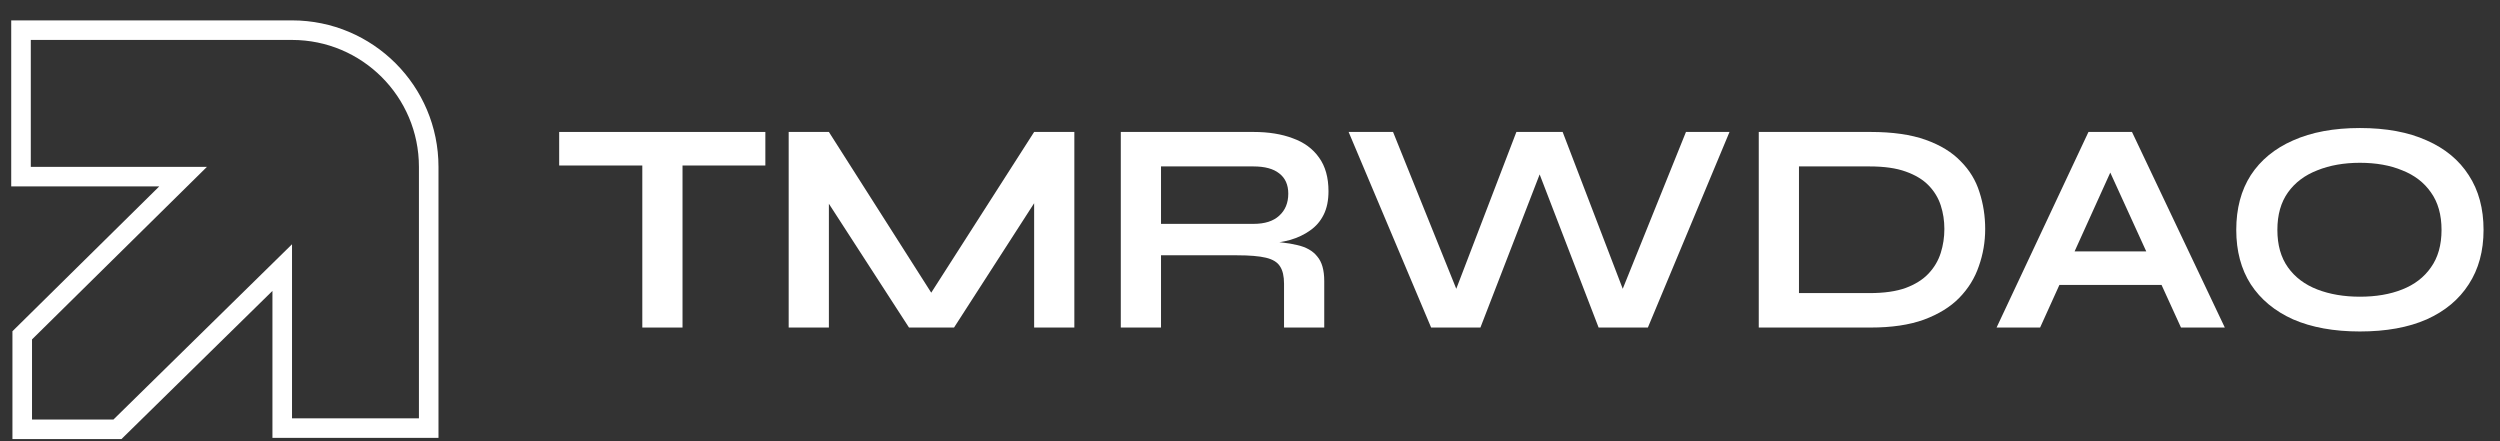 <svg xmlns="http://www.w3.org/2000/svg" width="119" height="21" viewBox="0 0 119 21" fill="none">
  <rect x="0" y="0" width="119" height="21" fill="#333333" stroke="none"/>
  <path d="M8.715 8.408L9.042 8.74L9.851 7.942H8.715V8.408ZM1 8.408H0.534V8.874H1V8.408ZM1 1.436V0.97H0.534V1.436H1ZM20.407 20.377V20.843H20.872V20.377H20.407ZM13.434 20.377H12.968V20.843H13.434V20.377ZM13.434 12.736H13.9V11.627L13.108 12.404L13.434 12.736ZM5.59 20.436V20.901H5.78L5.916 20.768L5.59 20.436ZM1.058 20.436H0.592V20.901H1.058V20.436ZM1.058 15.961L0.731 15.63L0.592 15.767V15.961H1.058ZM8.715 7.942H1V8.874H8.715V7.942ZM1.466 8.408V1.436H0.534V8.408H1.466ZM1 1.901H13.899V0.97H1V1.901ZM13.899 1.901C17.236 1.901 19.941 4.606 19.941 7.943H20.872C20.872 4.092 17.75 0.97 13.899 0.97V1.901ZM19.941 7.943V20.377H20.872V7.943H19.941ZM20.407 19.912H13.434V20.843H20.407V19.912ZM13.9 20.377V12.736H12.968V20.377H13.9ZM13.108 12.404L5.264 20.103L5.916 20.768L13.761 13.069L13.108 12.404ZM5.59 19.97H1.058V20.901H5.59V19.97ZM1.524 20.436V15.961H0.592V20.436H1.524ZM1.385 16.293L9.042 8.74L8.388 8.076L0.731 15.63L1.385 16.293Z" fill="white"/>
  <path d="M112.331 15.778C111.094 15.778 110.034 15.586 109.151 15.202C108.278 14.809 107.607 14.253 107.137 13.533C106.676 12.814 106.446 11.95 106.446 10.943C106.446 9.926 106.676 9.058 107.137 8.339C107.607 7.619 108.278 7.067 109.151 6.684C110.034 6.29 111.094 6.094 112.331 6.094C113.579 6.094 114.639 6.29 115.512 6.684C116.384 7.067 117.051 7.619 117.512 8.339C117.982 9.058 118.217 9.926 118.217 10.943C118.217 11.95 117.982 12.814 117.512 13.533C117.051 14.253 116.384 14.809 115.512 15.202C114.639 15.586 113.579 15.778 112.331 15.778ZM112.331 14.123C113.099 14.123 113.77 14.008 114.346 13.778C114.931 13.548 115.387 13.197 115.713 12.727C116.049 12.257 116.217 11.662 116.217 10.943C116.217 10.224 116.049 9.629 115.713 9.159C115.387 8.689 114.931 8.339 114.346 8.108C113.77 7.868 113.099 7.749 112.331 7.749C111.574 7.749 110.897 7.868 110.302 8.108C109.708 8.339 109.242 8.689 108.907 9.159C108.571 9.629 108.403 10.224 108.403 10.943C108.403 11.662 108.571 12.257 108.907 12.727C109.242 13.197 109.708 13.548 110.302 13.778C110.897 14.008 111.574 14.123 112.331 14.123Z" fill="white"/>
  <path d="M97.354 13.562V11.965H103.512V13.562H97.354ZM95.037 15.591L99.411 6.281H101.483L105.901 15.591H103.815L99.987 7.202H100.908L97.109 15.591H95.037Z" fill="white"/>
  <path d="M89.041 6.281C90.087 6.281 90.96 6.406 91.66 6.655C92.361 6.905 92.917 7.245 93.33 7.677C93.752 8.099 94.049 8.588 94.222 9.145C94.404 9.701 94.495 10.286 94.495 10.9C94.495 11.514 94.394 12.104 94.193 12.67C94.001 13.236 93.689 13.74 93.258 14.181C92.835 14.613 92.274 14.958 91.574 15.217C90.883 15.467 90.039 15.591 89.041 15.591H83.717V6.281H89.041ZM85.631 13.951H88.998C89.689 13.951 90.26 13.869 90.711 13.706C91.171 13.534 91.536 13.303 91.804 13.016C92.073 12.728 92.265 12.402 92.38 12.037C92.495 11.673 92.552 11.294 92.552 10.9C92.552 10.507 92.495 10.133 92.38 9.778C92.265 9.423 92.073 9.106 91.804 8.828C91.536 8.55 91.171 8.329 90.711 8.166C90.26 8.003 89.689 7.922 88.998 7.922H85.631V13.951Z" fill="white"/>
  <path d="M68.122 15.591L64.194 6.281H66.309L69.633 14.527L69.014 14.541L72.18 6.281H74.382L77.547 14.541L76.928 14.527L80.252 6.281H82.325L78.439 15.591H76.094L72.986 7.519H73.59L70.468 15.591H68.122Z" fill="white"/>
  <path d="M53.35 15.591V6.281H59.667C60.386 6.281 61.01 6.382 61.538 6.583C62.075 6.775 62.492 7.082 62.789 7.504C63.087 7.917 63.236 8.449 63.236 9.102C63.236 9.543 63.159 9.917 63.005 10.224C62.852 10.531 62.636 10.78 62.358 10.972C62.089 11.164 61.777 11.313 61.422 11.418C61.068 11.514 60.689 11.577 60.286 11.605L60.084 11.49C60.756 11.5 61.307 11.557 61.739 11.663C62.171 11.759 62.492 11.941 62.703 12.21C62.924 12.469 63.034 12.857 63.034 13.375V15.591H61.12V13.505C61.12 13.15 61.058 12.877 60.933 12.685C60.809 12.483 60.583 12.344 60.257 12.267C59.94 12.191 59.48 12.152 58.876 12.152H55.264V15.591H53.35ZM55.264 10.656H59.667C60.204 10.656 60.612 10.526 60.89 10.267C61.178 10.008 61.322 9.658 61.322 9.217C61.322 8.795 61.178 8.473 60.89 8.253C60.612 8.032 60.204 7.922 59.667 7.922H55.264V10.656Z" fill="white"/>
  <path d="M44.779 14.642H43.872L49.225 6.281H51.139V15.591H49.225V8.828L49.686 8.958L45.412 15.591H43.268L38.994 8.986L39.455 8.857V15.591H37.541V6.281H39.455L44.779 14.642Z" fill="white"/>
  <path d="M26.617 6.281H36.431V7.878H26.617V6.281ZM30.574 7.677H32.488V15.591H30.574V7.677Z" fill="white"/>
</svg>